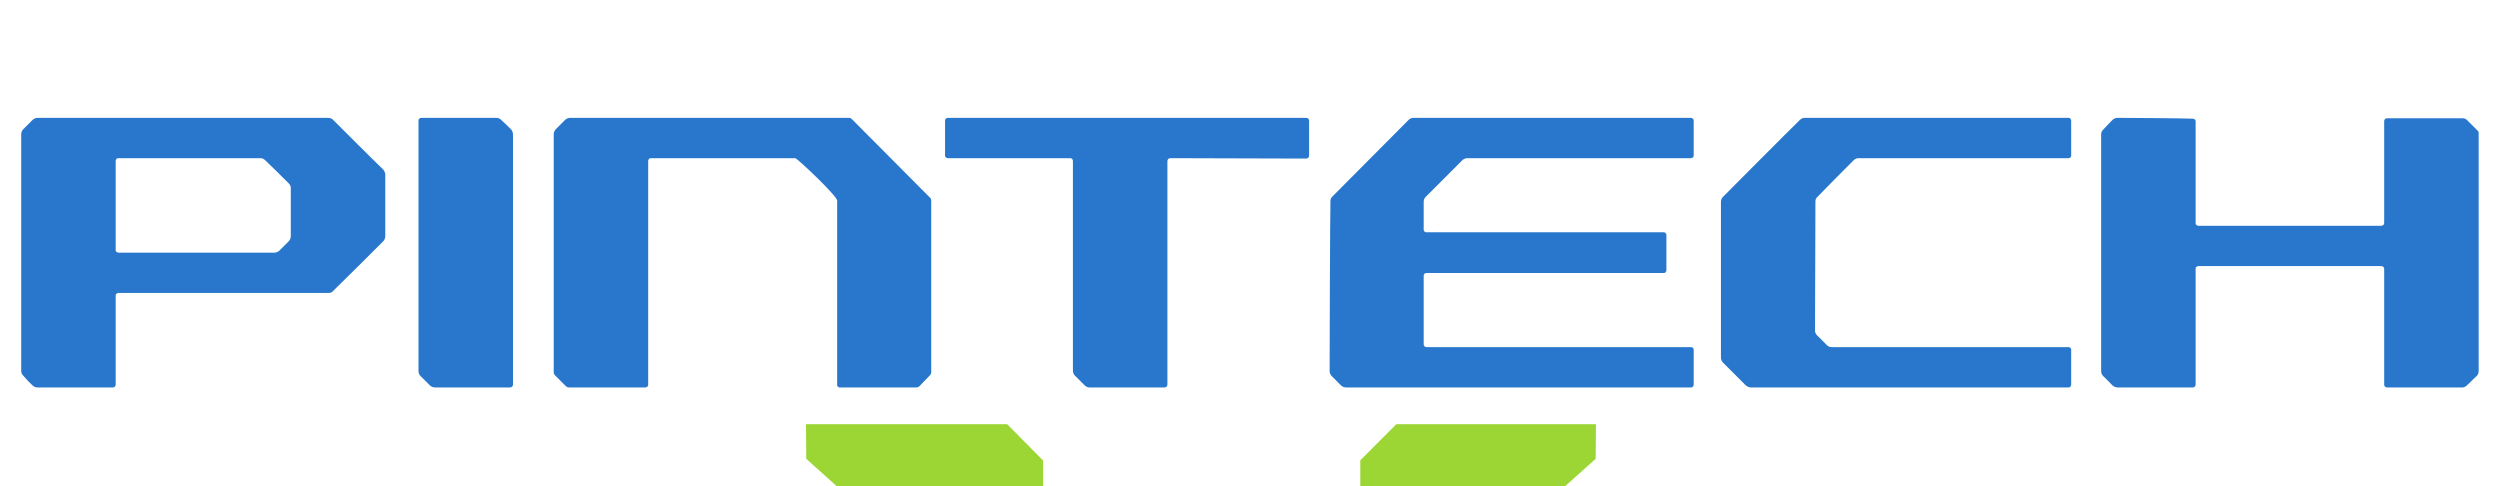 <svg width="884" height="172" viewBox="0 0 884 172" fill="none" xmlns="http://www.w3.org/2000/svg">
<path d="M481 162.769L493.744 150H564.326L564.232 162.233L553.484 171.863H481V162.769Z" fill="#9CD634"/>
<path d="M285.088 162.233L285 150H356.14L368.846 162.846V171.863H295.809L285.088 162.233Z" fill="#9CD634"/>
<path d="M135.513 59.96C135.945 60.536 136.233 61.112 136.233 61.688V83.576C136.233 84.152 135.945 84.872 135.513 85.304C132.489 88.328 120.825 99.992 117.801 102.872C117.369 103.448 116.793 103.592 116.073 103.592H41.769C41.625 103.592 41.337 103.736 41.193 103.88C40.905 104.024 40.905 104.312 40.905 104.6V135.992C40.905 136.568 40.473 137 39.897 137H13.113C12.537 137 11.961 136.712 11.529 136.28C10.521 135.416 9.081 133.832 8.217 132.824C7.785 132.392 7.497 131.816 7.497 131.24V47.432C7.497 46.856 7.785 46.136 8.217 45.704C9.081 44.84 10.665 43.256 11.529 42.392C11.961 41.96 12.681 41.672 13.257 41.672C23.193 41.672 106.137 41.672 116.073 41.672C116.793 41.672 117.369 41.96 117.801 42.392C120.825 45.416 132.489 57.08 135.513 59.96ZM102.825 83.576C102.825 80.264 102.825 69.752 102.825 66.44C102.825 65.864 102.537 65.288 102.105 64.856C100.233 62.984 95.625 58.376 93.753 56.648C93.321 56.216 92.745 55.928 92.169 55.928C85.545 55.928 48.249 55.928 41.769 55.928C41.337 55.928 40.905 56.36 40.905 56.936V88.472C40.905 88.616 40.905 88.904 41.193 89.048C41.337 89.192 41.625 89.336 41.769 89.336C48.681 89.336 90.153 89.336 97.065 89.336C97.641 89.336 98.361 89.048 98.793 88.616C99.657 87.752 101.241 86.168 102.105 85.304C102.537 84.872 102.825 84.152 102.825 83.576ZM180.669 45.704C181.101 46.136 181.389 46.856 181.389 47.432V135.992C181.389 136.568 180.957 137 180.381 137H153.741C153.165 137 152.445 136.712 152.013 136.28C151.149 135.416 149.565 133.832 148.701 132.968C148.269 132.536 147.981 131.96 147.981 131.24V42.68C147.981 42.104 148.413 41.672 148.989 41.672H175.629C176.205 41.672 176.781 41.96 177.213 42.392C178.221 43.256 179.805 44.84 180.669 45.704ZM281.186 55.928H230.066C229.49 55.928 229.202 56.504 229.202 56.936V135.992C229.202 136.568 228.77 137 228.194 137C223.73 137 204.722 137 201.122 137C200.834 137 200.402 136.856 200.114 136.568C199.25 135.704 197.09 133.544 196.226 132.68C195.938 132.392 195.794 131.96 195.794 131.672V47.432C195.794 46.856 196.082 46.136 196.514 45.704C197.378 44.84 198.962 43.256 199.826 42.392C200.258 41.96 200.978 41.672 201.554 41.672H300.194C300.626 41.672 300.914 41.816 301.202 42.104C304.514 45.416 325.538 66.584 328.85 69.896C329.138 70.184 329.282 70.472 329.282 70.904V131.672C329.282 131.96 329.138 132.392 328.85 132.68C327.986 133.544 325.97 135.704 325.106 136.568C324.818 136.856 324.386 137 323.954 137H296.882C296.594 137 296.45 136.856 296.306 136.712C296.018 136.568 296.018 136.28 296.018 135.992C296.018 128.36 296.018 76.952 296.018 70.904C296.018 69.32 281.906 55.928 281.186 55.928ZM461.897 41.672C462.473 41.672 462.905 42.104 462.905 42.68V55.064C462.905 55.352 462.761 55.496 462.617 55.784C462.329 55.928 462.185 56.072 461.897 56.072C455.561 56.072 419.993 55.928 413.801 55.928C413.513 55.928 413.225 56.072 413.081 56.216C412.937 56.504 412.793 56.648 412.793 56.936V135.992C412.793 136.568 412.361 137 411.785 137H385.289C384.569 137 383.993 136.712 383.561 136.28C382.553 135.272 380.969 133.688 380.105 132.824C379.673 132.392 379.385 131.816 379.385 131.096V56.936C379.385 56.36 378.953 55.928 378.521 55.928C372.617 55.928 341.081 55.928 335.177 55.928C334.601 55.928 334.169 55.496 334.169 55.064V42.68C334.169 42.104 334.601 41.672 335.177 41.672C346.265 41.672 450.809 41.672 461.897 41.672ZM598.025 122.744C598.457 122.744 598.889 123.176 598.889 123.608V135.992C598.889 136.568 598.457 137 598.025 137H475.913C475.337 137 474.617 136.712 474.185 136.28C473.321 135.416 471.737 133.832 470.873 132.968C470.441 132.536 470.153 131.816 470.153 131.24C470.153 123.896 470.297 78.536 470.441 71.192C470.441 70.616 470.585 70.04 471.017 69.608C474.905 65.72 494.201 46.28 498.089 42.392C498.521 41.96 499.097 41.672 499.817 41.672H597.881C598.457 41.672 598.889 42.104 598.889 42.68V55.064C598.889 55.496 598.457 55.928 597.881 55.928H518.825C518.249 55.928 517.529 56.216 517.097 56.648C514.649 59.096 506.585 67.16 504.137 69.608C503.705 70.04 503.417 70.616 503.417 71.336V81.272C503.417 81.56 503.561 81.704 503.705 81.848C503.849 82.136 504.137 82.136 504.425 82.136H588.377C588.809 82.136 589.241 82.568 589.241 83.144V95.528C589.241 96.104 588.809 96.536 588.377 96.536H504.425C503.849 96.536 503.417 96.968 503.417 97.4V121.736C503.417 122.312 503.849 122.744 504.425 122.744H598.025ZM642.656 69.608C642.08 70.04 641.936 70.616 641.936 71.336C641.936 77.384 641.792 110.648 641.792 116.984C641.792 117.56 642.08 118.136 642.512 118.568C643.52 119.576 645.104 121.16 645.968 122.024C646.4 122.456 646.976 122.744 647.696 122.744H731.504C731.936 122.744 732.368 123.176 732.368 123.608V135.992C732.368 136.568 731.936 137 731.504 137H619.04C618.464 137 617.888 136.712 617.312 136.28C615.584 134.552 610.976 129.944 609.248 128.216C608.816 127.784 608.528 127.064 608.528 126.488V71.336C608.528 70.616 608.816 70.04 609.248 69.608C613.136 65.72 632.432 46.28 636.464 42.392C636.896 41.96 637.472 41.672 638.048 41.672H731.504C731.936 41.672 732.368 42.104 732.368 42.68V55.064C732.368 55.496 731.936 55.928 731.504 55.928H657.2C656.48 55.928 655.904 56.216 655.472 56.648C653.024 59.096 644.96 67.16 642.656 69.608ZM876.166 46.28C876.31 46.424 876.454 46.712 876.454 46.856V131.24C876.454 131.96 876.166 132.536 875.734 132.968C874.726 133.832 873.286 135.416 872.278 136.28C871.846 136.712 871.27 137 870.694 137H844.054C843.478 137 843.046 136.568 843.046 135.992V95.096C843.046 94.52 842.614 94.088 842.038 94.088H777.238C777.094 94.088 776.806 94.232 776.662 94.376C776.374 94.52 776.374 94.808 776.374 95.096V135.992C776.374 136.568 775.942 137 775.366 137H748.726C748.15 137 747.43 136.712 746.998 136.28C746.134 135.416 744.55 133.832 743.686 132.968C743.254 132.536 742.966 131.96 742.966 131.24V47.432C742.966 46.856 743.254 46.28 743.686 45.848C744.55 44.84 746.134 43.256 746.998 42.392C747.43 41.96 748.15 41.672 748.726 41.672C753.19 41.672 771.046 41.816 775.366 41.96C775.942 41.96 776.374 42.392 776.374 42.824V78.824C776.374 79.112 776.374 79.4 776.662 79.544C776.806 79.688 777.094 79.832 777.238 79.832H842.038C842.614 79.832 843.046 79.4 843.046 78.824V42.824C843.046 42.248 843.478 41.816 844.054 41.816C848.374 41.816 866.23 41.816 870.694 41.816C871.27 41.816 871.846 41.96 872.278 42.392C873.43 43.544 875.446 45.56 876.166 46.28Z" fill="#2877CC"/>
</svg>
